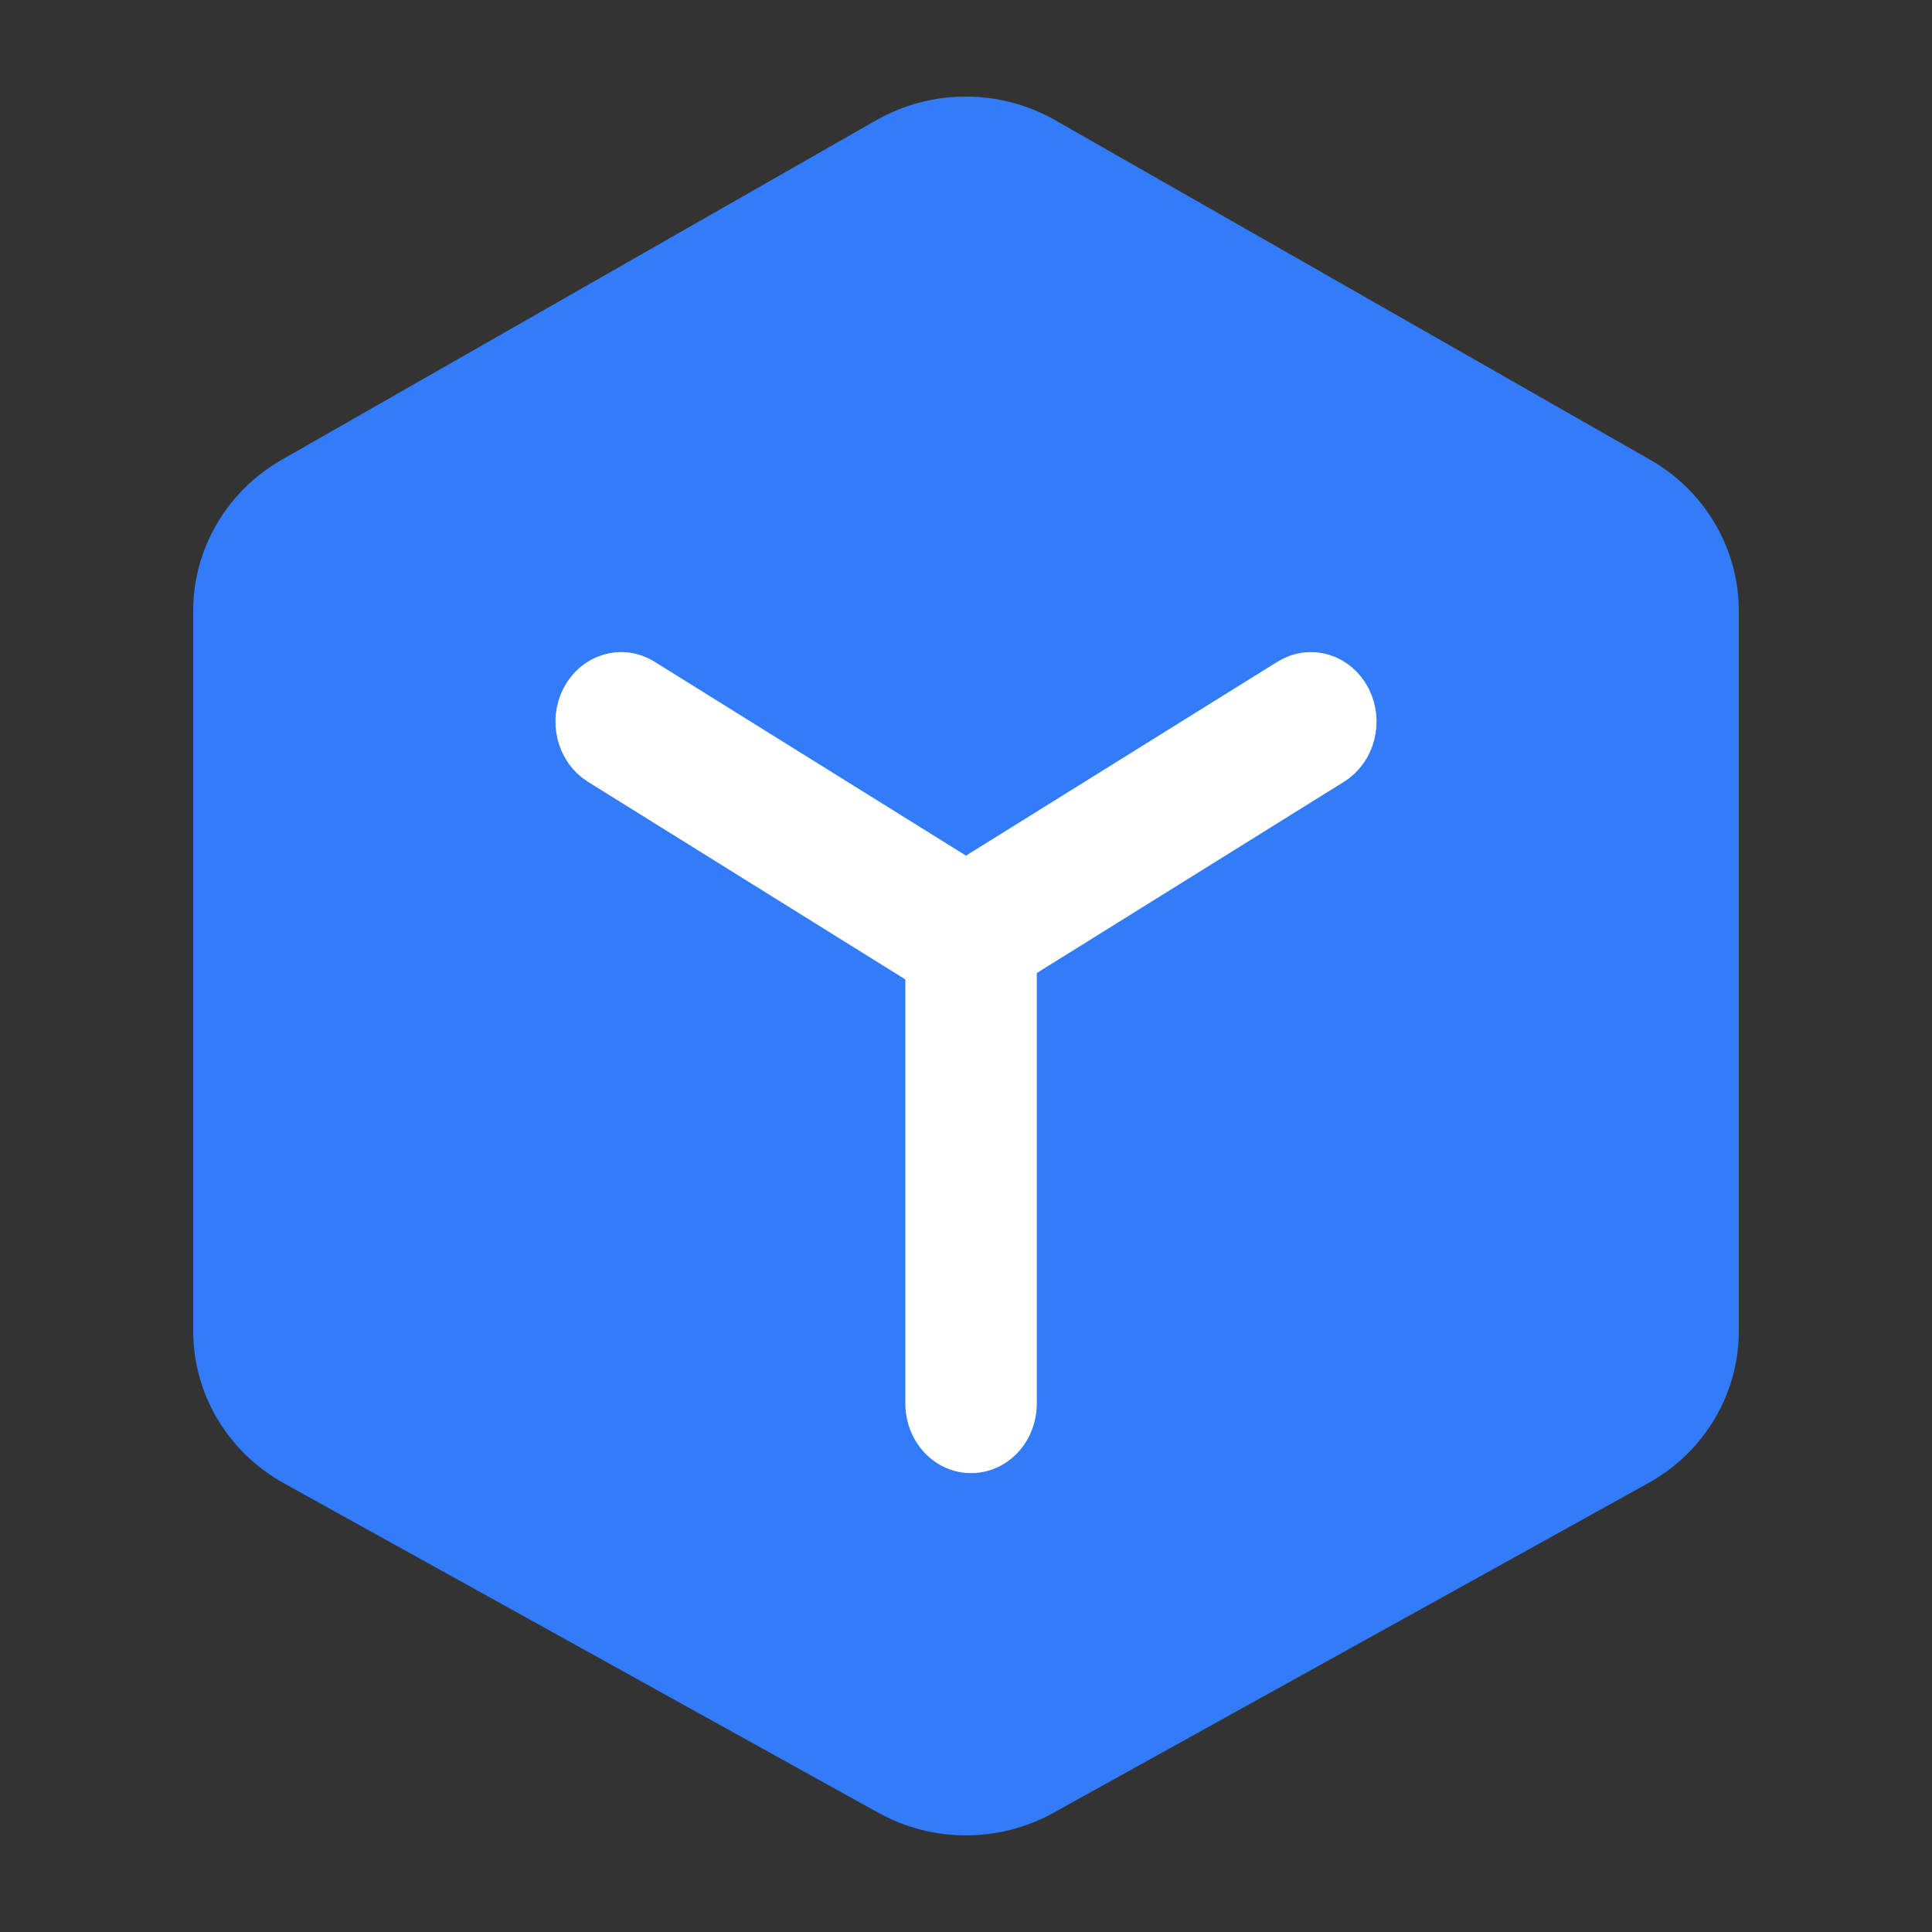 <?xml version="1.0" encoding="UTF-8"?>
<svg xmlns="http://www.w3.org/2000/svg" xmlns:xlink="http://www.w3.org/1999/xlink" width="20px" height="20px" viewBox="0 0 20 20" version="1.1">
  <rect x="0" y="0" width="20" height="20" fill="#333333" stroke="none"/>
  <title>智能情报@1x</title>
  <g id="B端产品拆分线索云导航" stroke="none" stroke-width="1" fill="none" fill-rule="evenodd">
    <g id="选中icon" transform="translate(-20, -170)" fill-rule="nonzero">
      <g id="工具" transform="translate(8, 156)">
        <g id="智能情报" transform="translate(12, 14)">
          <g id="编组" transform="translate(2, 1)">
            <path d="M7.377,0.786 C7.76,0.567 8.235,0.567 8.618,0.786 L8.618,0.786 L14.773,4.299 C14.961,4.406 15.113,4.558 15.218,4.737 C15.321,4.912 15.378,5.113 15.378,5.323 L15.378,5.323 L15.378,12.78 C15.378,12.992 15.32,13.195 15.214,13.372 C15.107,13.552 14.952,13.704 14.76,13.81 L14.76,13.81 L8.606,17.221 C8.23,17.43 7.769,17.43 7.393,17.221 L7.393,17.221 L1.239,13.81 C1.048,13.704 0.893,13.552 0.786,13.373 C0.681,13.196 0.622,12.992 0.622,12.779 L0.622,12.779 L0.622,5.322 C0.622,5.113 0.679,4.912 0.782,4.737 C0.886,4.558 1.038,4.406 1.226,4.299 L1.226,4.299 Z" id="形状" stroke="#327BF9" stroke-width="1.244" fill="#327BF9"></path>
            <path d="M11.782,6.88 C11.989,6.751 12.061,6.464 11.944,6.238 C11.826,6.012 11.564,5.933 11.357,6.062 L8,8.152 L4.643,6.062 C4.437,5.933 4.174,6.012 4.056,6.238 C3.939,6.464 4.011,6.751 4.217,6.88 L7.622,9 L7.622,13.529 C7.622,13.698 7.704,13.853 7.837,13.937 C7.971,14.021 8.134,14.021 8.268,13.937 C8.401,13.853 8.483,13.698 8.483,13.529 L8.483,8.981 C8.483,8.966 8.476,8.954 8.475,8.939 L11.782,6.88 Z" id="路径" stroke="#FFFFFF" stroke-width="0.5" fill="#FFFFFF"></path>
          </g>
        </g>
      </g>
    </g>
  </g>
</svg>
